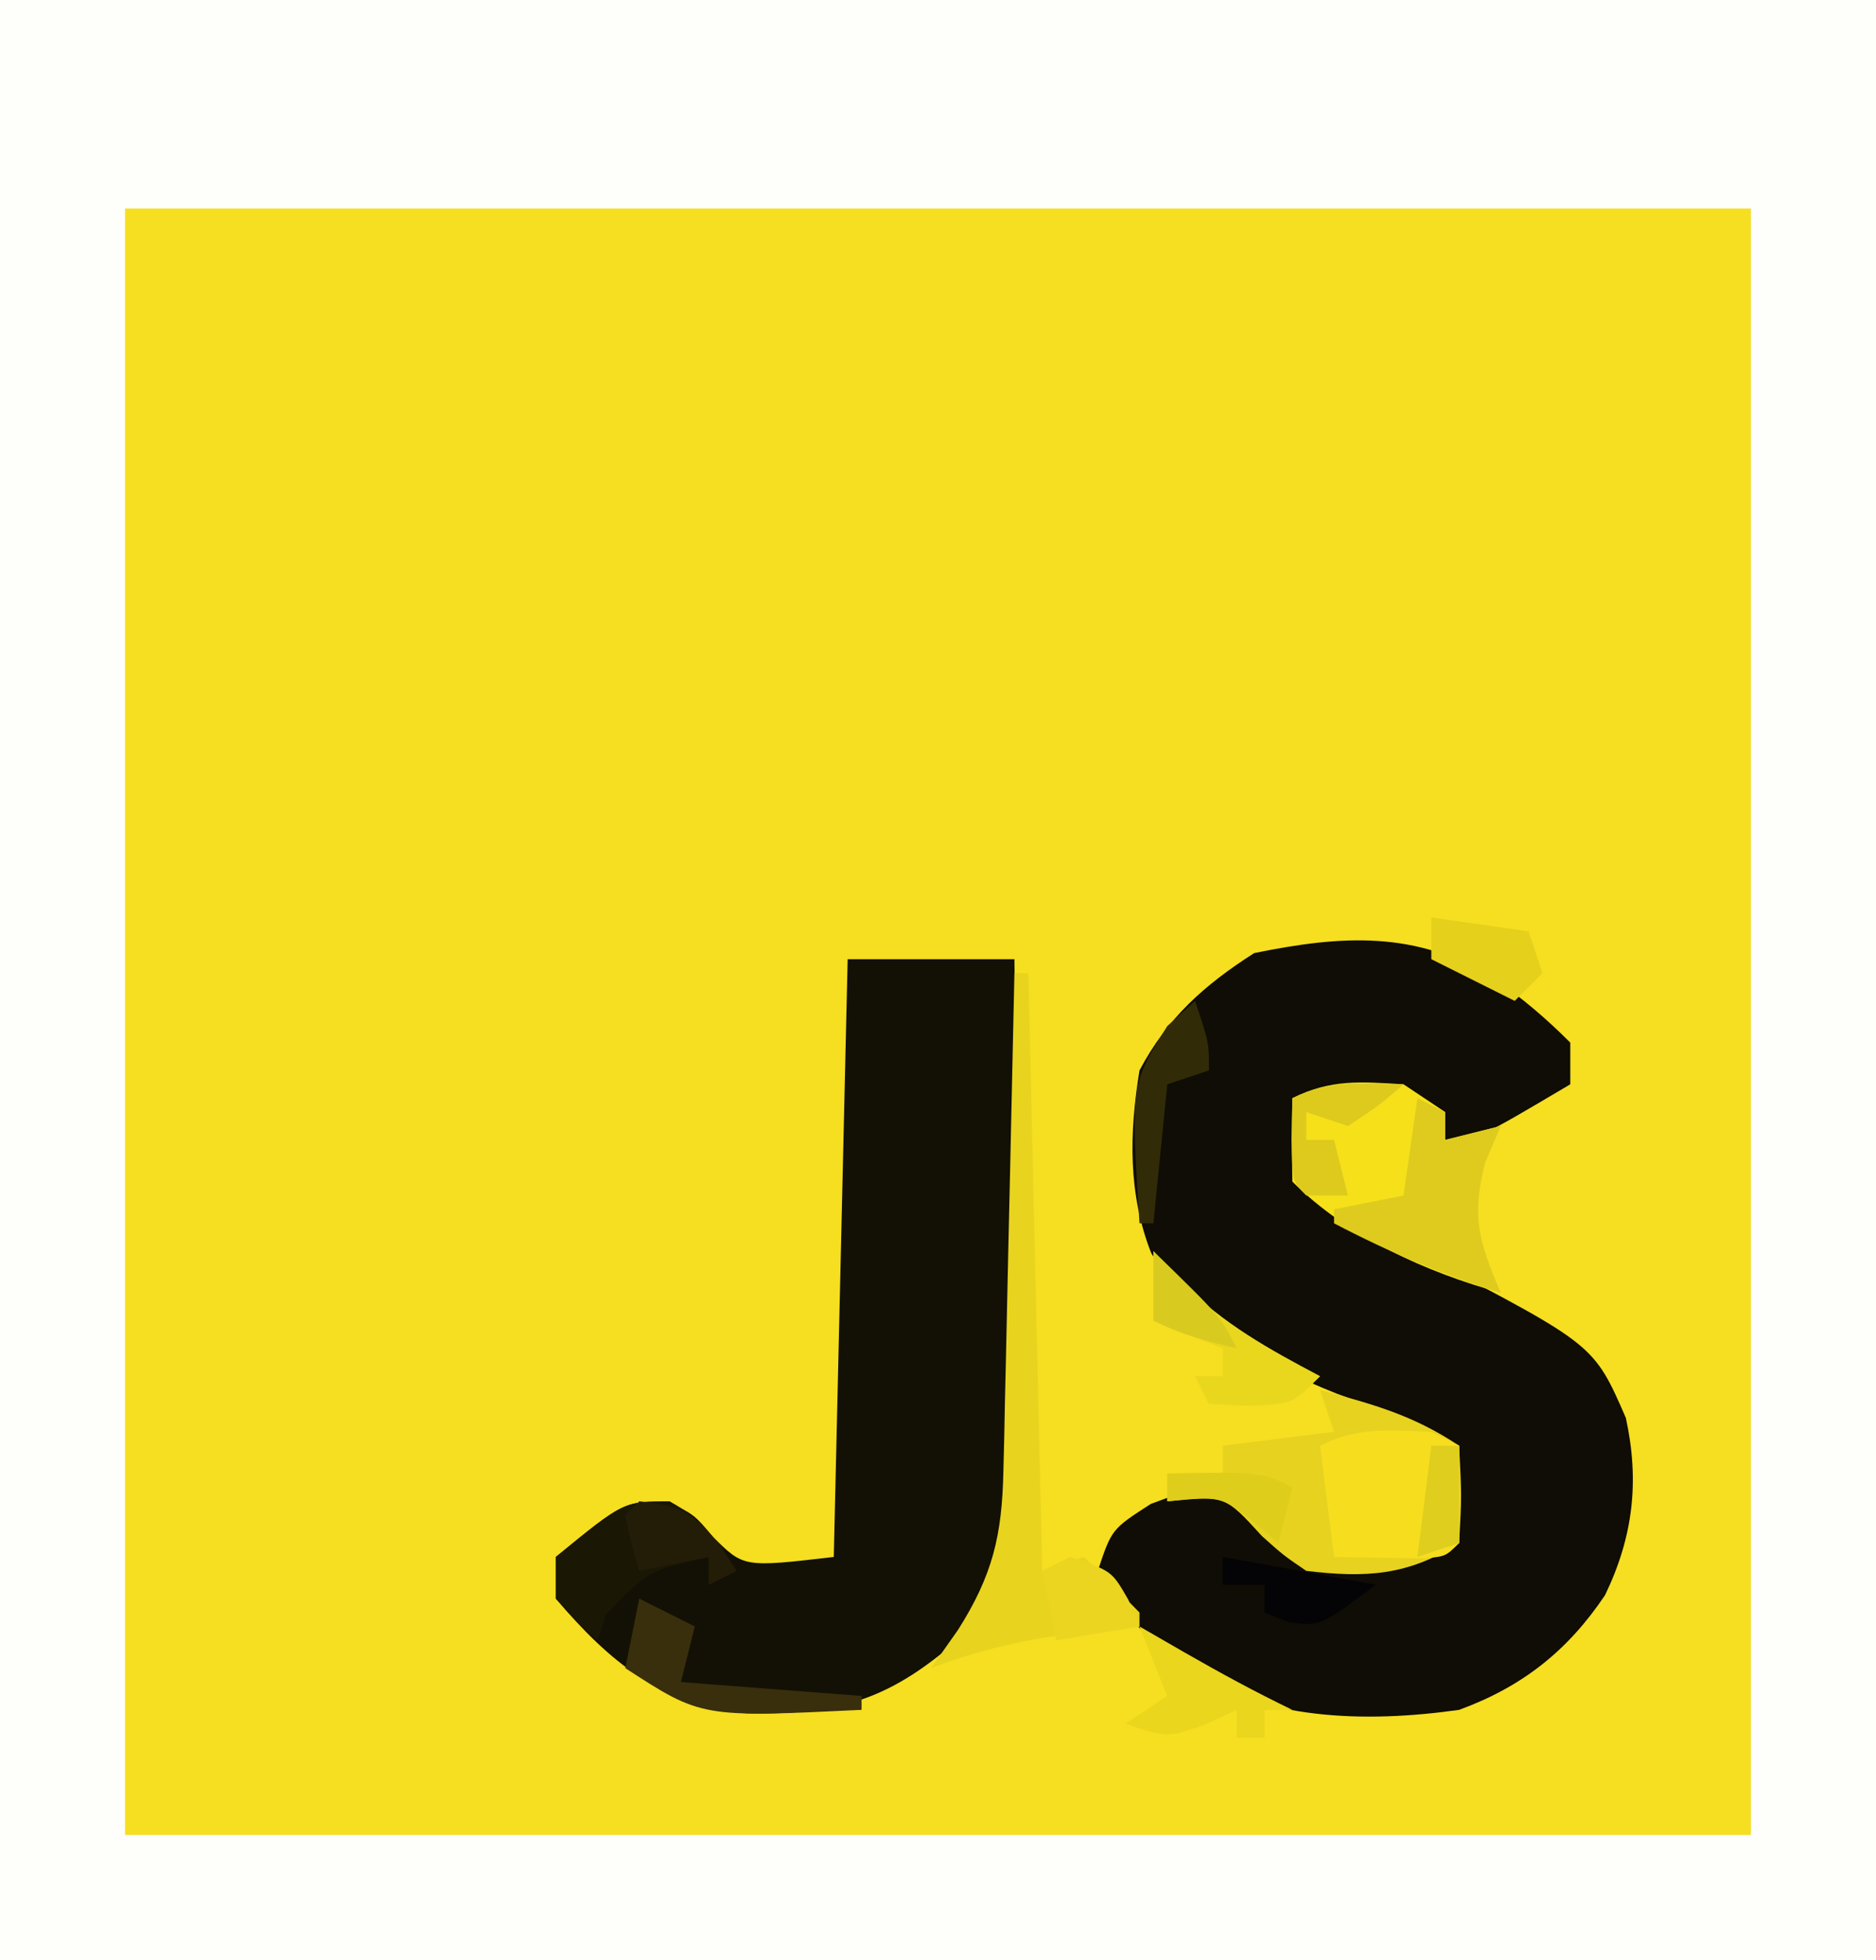 <?xml version="1.0" encoding="UTF-8"?>
<svg version="1.1" xmlns="http://www.w3.org/2000/svg" width="135" height="141">
<rect width="100%" height="100%" fill="#808080" stroke="none"/>
<path d="M0 0 C44.55 0 89.1 0 135 0 C135 46.53 135 93.06 135 141 C90.45 141 45.9 141 0 141 C0 94.47 0 47.94 0 0 Z " fill="#F6DE21" transform="translate(0,0)"/>
<path d="M0 0 C44.55 0 89.1 0 135 0 C135 46.53 135 93.06 135 141 C90.45 141 45.9 141 0 141 C0 94.47 0 47.94 0 0 Z M9 15 C9 53.61 9 92.22 9 132 C47.61 132 86.22 132 126 132 C126 93.39 126 54.78 126 15 C87.39 15 48.78 15 9 15 Z " fill="#FEFEFB" transform="translate(0,0)"/>
<path d="M0 0 C2.052 1.438 3.722 2.847 5.5 4.625 C5.5 5.615 5.5 6.605 5.5 7.625 C-1.25 11.625 -1.25 11.625 -3.5 11.625 C-3.871 11.13 -4.242 10.635 -4.625 10.125 C-7.671 7.688 -10.688 8.438 -14.5 8.625 C-13.819 13.358 -13.819 13.358 -10.932 16.934 C-8.908 18.093 -6.856 19.123 -4.75 20.125 C7.213 26.372 7.213 26.372 9.5 31.625 C10.492 36.181 10.026 40.177 8 44.375 C5.309 48.383 2.038 50.968 -2.5 52.625 C-9.276 53.581 -16.583 53.39 -22.5 49.625 C-24.857 47.526 -26.987 45.411 -28.5 42.625 C-27.5 39.625 -27.5 39.625 -24.688 37.812 C-21.5 36.625 -21.5 36.625 -19.375 37.25 C-17.5 38.625 -17.5 38.625 -15.688 40.25 C-12.566 42.212 -10.114 41.888 -6.5 41.625 C-5.015 41.13 -5.015 41.13 -3.5 40.625 C-3.17 38.315 -2.84 36.005 -2.5 33.625 C-5.375 32.118 -8.26 30.971 -11.312 29.875 C-16.774 27.713 -21.494 24.845 -24.656 19.77 C-26.339 15.492 -26.229 11.116 -25.5 6.625 C-23.494 2.842 -20.824 0.471 -17.25 -1.812 C-10.968 -3.097 -5.607 -3.462 0 0 Z " fill="#0F0D05" transform="translate(107.5,70.375)"/>
<path d="M0 0 C3.96 0 7.92 0 12 0 C12.074 5.711 12.129 11.421 12.165 17.133 C12.18 19.073 12.2 21.014 12.226 22.955 C12.263 25.753 12.28 28.55 12.293 31.348 C12.308 32.208 12.324 33.069 12.34 33.956 C12.341 39.409 11.598 43.176 9 48 C3.59 53.004 -0.036 54.403 -7.277 54.25 C-13.365 53.691 -17.135 50.548 -21 46 C-21 45.01 -21 44.02 -21 43 C-16.074 38.969 -16.074 38.969 -12.812 39.062 C-11 40 -11 40 -9.688 41.562 C-7.481 43.757 -7.481 43.757 -1 43 C-0.67 28.81 -0.34 14.62 0 0 Z " fill="#131105" transform="translate(61,69)"/>
<path d="M0 0 C3.793 1.002 6.715 1.81 10 4 C10.188 7.625 10.188 7.625 10 11 C6.328 13.35 3.288 13.518 -1 13 C-2.645 11.879 -2.645 11.879 -4.188 10.5 C-6.871 7.557 -6.871 7.557 -11 8 C-11 7.34 -11 6.68 -11 6 C-9.68 6 -8.36 6 -7 6 C-7 5.34 -7 4.68 -7 4 C-4.36 3.67 -1.72 3.34 1 3 C0.67 2.01 0.34 1.02 0 0 Z " fill="#E7D21F" transform="translate(95,100)"/>
<path d="M0 0 C0.99 0.66 1.98 1.32 3 2 C3 2.66 3 3.32 3 4 C4.32 3.67 5.64 3.34 7 3 C6.629 3.866 6.258 4.732 5.875 5.625 C4.856 9.557 5.427 11.329 7 15 C1.662 13.532 -4.015 10.985 -8 7 C-8.041 5 -8.043 3 -8 1 C-5.229 -0.386 -3.067 -0.188 0 0 Z " fill="#F5E01A" transform="translate(101,78)"/>
<path d="M0 0 C0.33 0 0.66 0 1 0 C1.33 14.19 1.66 28.38 2 43 C3.485 42.505 3.485 42.505 5 42 C6.354 43.312 7.687 44.646 9 46 C9 46.33 9 46.66 9 47 C8.42 47.049 7.84 47.098 7.242 47.148 C2.561 47.596 -1.575 48.298 -6 50 C-5.361 49.093 -4.721 48.185 -4.062 47.25 C-1.568 43.319 -0.896 40.462 -0.795 35.874 C-0.775 35.073 -0.755 34.273 -0.734 33.448 C-0.709 32.167 -0.709 32.167 -0.684 30.859 C-0.663 29.977 -0.642 29.095 -0.621 28.186 C-0.555 25.374 -0.496 22.562 -0.438 19.75 C-0.394 17.841 -0.351 15.932 -0.307 14.023 C-0.2 9.349 -0.098 4.675 0 0 Z " fill="#E8D41E" transform="translate(73,70)"/>
<path d="M0 0 C0.66 0.33 1.32 0.66 2 1 C2.042 3.333 2.041 5.667 2 8 C1 9 1 9 -0.848 9.098 C-2.898 9.065 -4.949 9.033 -7 9 C-7.33 6.36 -7.66 3.72 -8 1 C-5.261 -0.37 -3.029 -0.126 0 0 Z " fill="#F6DE1F" transform="translate(103,103)"/>
<path d="M0 0 C0.66 0.33 1.32 0.66 2 1 C2 1.66 2 2.32 2 3 C3.32 2.67 4.64 2.34 6 2 C5.629 2.866 5.258 3.732 4.875 4.625 C3.856 8.557 4.427 10.329 6 14 C1.766 12.689 -2.074 11.056 -6 9 C-6 8.67 -6 8.34 -6 8 C-4.35 7.67 -2.7 7.34 -1 7 C-0.67 4.69 -0.34 2.38 0 0 Z " fill="#DECB1E" transform="translate(102,79)"/>
<path d="M0 0 C2.304 1.271 3.399 2.808 4.812 5 C3.822 5.495 3.822 5.495 2.812 6 C2.812 5.34 2.812 4.68 2.812 4 C-1.581 5.012 -1.581 5.012 -4.562 8.125 C-4.769 8.744 -4.975 9.363 -5.188 10 C-6.688 8.688 -6.688 8.688 -8.188 7 C-8.188 6.01 -8.188 5.02 -8.188 4 C-3.299 0 -3.299 0 0 0 Z " fill="#1A1705" transform="translate(48.188,108)"/>
<path d="M0 0 C0.681 0.743 1.361 1.485 2.062 2.25 C5.031 5.244 8.287 7.034 12 9 C10 11 10 11 6.875 11.125 C5.926 11.084 4.978 11.043 4 11 C3.67 10.34 3.34 9.68 3 9 C3.66 9 4.32 9 5 9 C5 8.34 5 7.68 5 7 C2.525 6.01 2.525 6.01 0 5 C0 3.35 0 1.7 0 0 Z " fill="#E9D71E" transform="translate(83,90)"/>
<path d="M0 0 C1.609 0.928 1.609 0.928 3.25 1.875 C5.798 3.332 8.353 4.729 11 6 C10.34 6 9.68 6 9 6 C9 6.66 9 7.32 9 8 C8.34 8 7.68 8 7 8 C7 7.34 7 6.68 7 6 C5.855 6.526 5.855 6.526 4.688 7.062 C2 8 2 8 -1 7 C-0.01 6.34 0.98 5.68 2 5 C1.34 3.35 0.68 1.7 0 0 Z " fill="#EAD61C" transform="translate(82,117)"/>
<path d="M0 0 C1.32 0.66 2.64 1.32 4 2 C3.67 3.32 3.34 4.64 3 6 C7.29 6.33 11.58 6.66 16 7 C16 7.33 16 7.66 16 8 C4.478 8.554 4.478 8.554 -1 5 C-0.67 3.35 -0.34 1.7 0 0 Z " fill="#392F0C" transform="translate(46,115)"/>
<path d="M0 0 C-1.812 1.562 -1.812 1.562 -4 3 C-4.99 2.67 -5.98 2.34 -7 2 C-7 2.66 -7 3.32 -7 4 C-6.34 4 -5.68 4 -5 4 C-4.67 5.32 -4.34 6.64 -4 8 C-4.99 8 -5.98 8 -7 8 C-8 7 -8 7 -8.062 3.938 C-8.042 2.968 -8.021 1.999 -8 1 C-5.291 -0.354 -2.991 -0.065 0 0 Z " fill="#DDCA1D" transform="translate(101,78)"/>
<path d="M0 0 C2.31 0.33 4.62 0.66 7 1 C7.33 1.99 7.66 2.98 8 4 C7.34 4.66 6.68 5.32 6 6 C4.02 5.01 2.04 4.02 0 3 C0 2.01 0 1.02 0 0 Z " fill="#E5D01C" transform="translate(103,66)"/>
<path d="M0 0 C3.63 0.66 7.26 1.32 11 2 C7 5 7 5 4.75 4.688 C4.173 4.461 3.595 4.234 3 4 C3 3.34 3 2.68 3 2 C2.01 2 1.02 2 0 2 C0 1.34 0 0.68 0 0 Z " fill="#040305" transform="translate(88,112)"/>
<path d="M0 0 C1 3 1 3 1 5 C0.01 5.33 -0.98 5.66 -2 6 C-2.33 9.3 -2.66 12.6 -3 16 C-3.33 16 -3.66 16 -4 16 C-4.63 6.004 -4.63 6.004 -2 1.812 C-1.34 1.214 -0.68 0.616 0 0 Z " fill="#322B07" transform="translate(86,72)"/>
<path d="M0 0 C3 1 3 1 4.188 3.062 C4.456 3.702 4.724 4.341 5 5 C3.02 5.33 1.04 5.66 -1 6 C-1.33 4.35 -1.66 2.7 -2 1 C-1.34 0.67 -0.68 0.34 0 0 Z " fill="#EBD520" transform="translate(77,112)"/>
<path d="M0 0 C2.914 0.291 3.826 0.795 5.75 3.062 C6.162 3.702 6.575 4.341 7 5 C6.01 5.495 6.01 5.495 5 6 C5 5.34 5 4.68 5 4 C3.35 4.33 1.7 4.66 0 5 C-0.562 3.062 -0.562 3.062 -1 1 C-0.67 0.67 -0.34 0.34 0 0 Z " fill="#231D08" transform="translate(46,108)"/>
<path d="M0 0 C6.75 -0.125 6.75 -0.125 9 1 C8.67 2.32 8.34 3.64 8 5 C7.423 4.505 6.845 4.01 6.25 3.5 C3.896 1.63 3.896 1.63 0 2 C0 1.34 0 0.68 0 0 Z " fill="#DFCD1B" transform="translate(84,106)"/>
<path d="M0 0 C0.66 0 1.32 0 2 0 C2 2.31 2 4.62 2 7 C1.01 7.33 0.02 7.66 -1 8 C-0.67 5.36 -0.34 2.72 0 0 Z " fill="#DFCE1E" transform="translate(103,104)"/>
<path d="M0 0 C4.875 4.75 4.875 4.75 6 7 C3.831 6.494 2 6 0 5 C0 3.35 0 1.7 0 0 Z " fill="#D9CA20" transform="translate(83,90)"/>
</svg>
